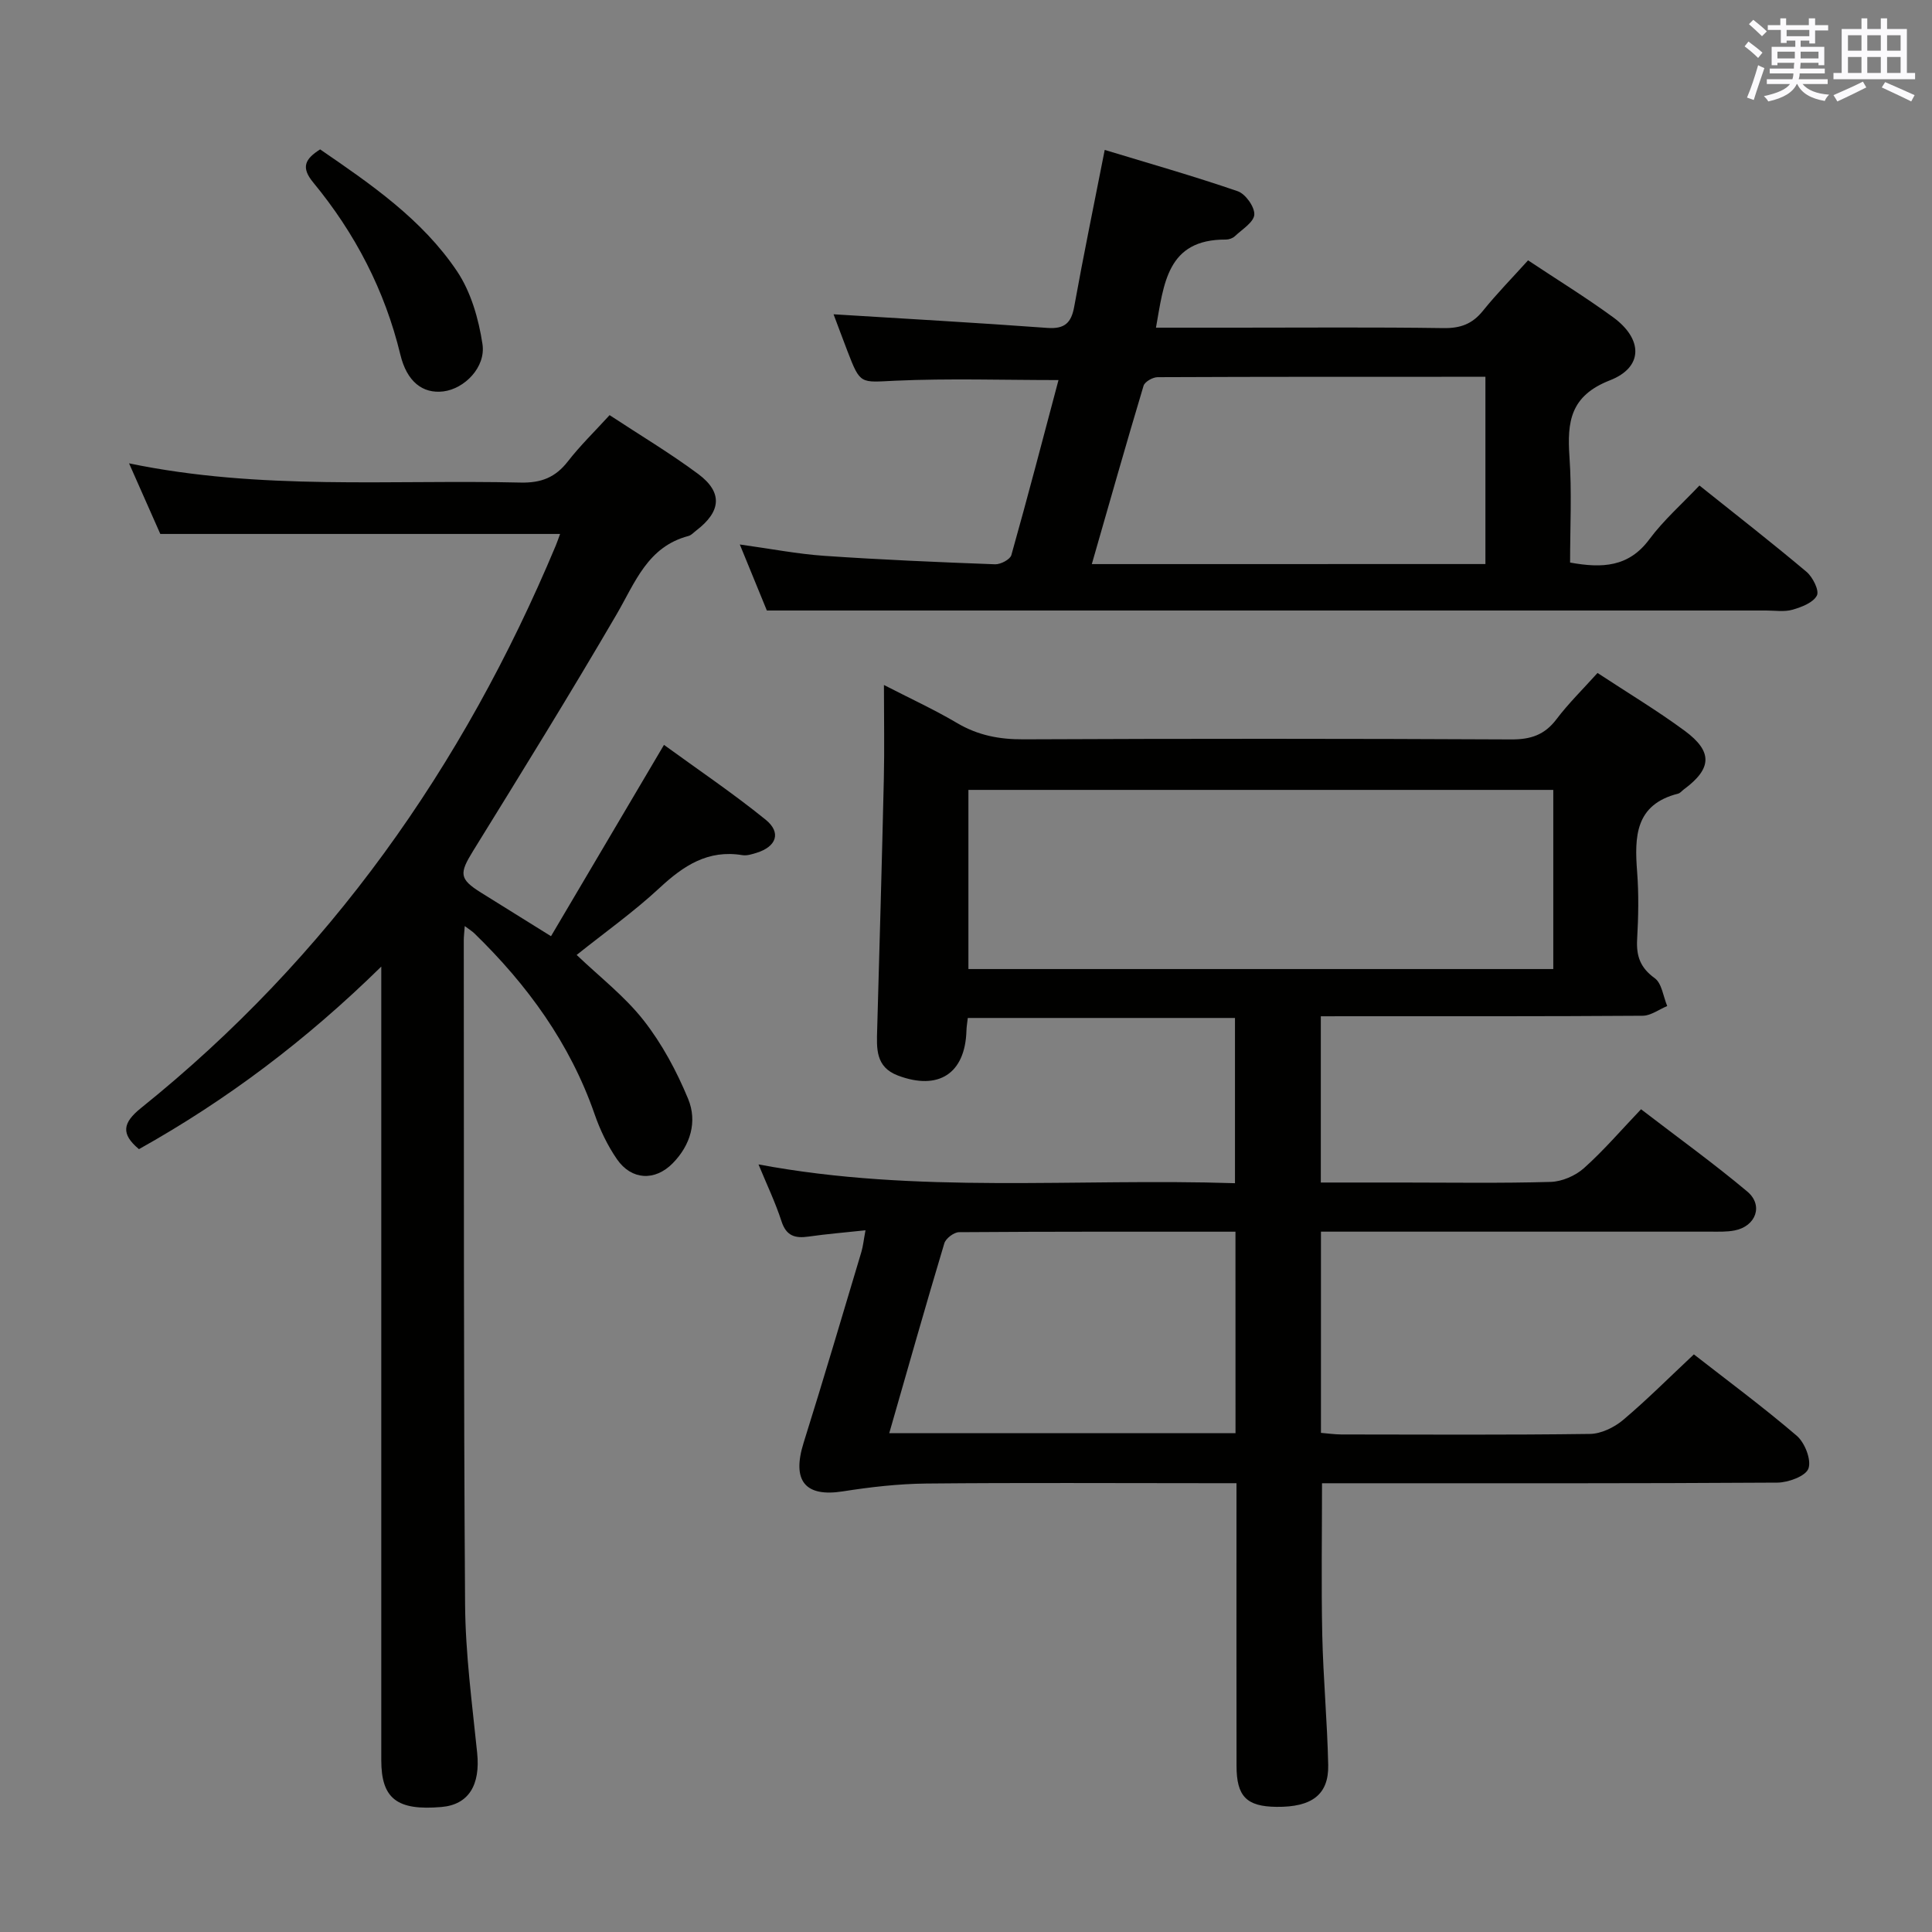<svg enable-background="new 0 0 400 400" viewBox="0 0 400 400" xmlns="http://www.w3.org/2000/svg"><rect x="0" y="0" width="400" height="400" fill="#808080" stroke="none"/><g fill="#010100"><path d="m273.46 210.41v34.42h16.61c10.33 0 20.67.17 30.99-.13 2.35-.07 5.11-1.27 6.87-2.84 4.08-3.64 7.67-7.84 11.83-12.2 7.65 5.88 15.04 11.2 21.99 17.03 3.4 2.85 1.8 7.2-2.61 8.06-1.61.32-3.31.25-4.97.25-25 0-49.99 0-74.98 0-1.8 0-3.6 0-5.7 0v41.66c1.37.11 2.79.32 4.21.33 17.16.02 34.33.12 51.48-.11 2.32-.03 5.01-1.34 6.84-2.87 4.94-4.16 9.51-8.76 14.68-13.6 6.76 5.28 14.24 10.81 21.29 16.84 1.67 1.43 3.07 4.97 2.43 6.79-.55 1.57-4.15 2.9-6.42 2.92-29.49.19-58.98.13-88.48.13-1.82 0-3.65 0-5.81 0 0 10.64-.17 21.03.05 31.42.2 8.97 1.04 17.93 1.23 26.91.13 6.14-3.39 8.75-10.71 8.67-6.19-.07-8.27-2.15-8.27-8.51-.03-17.5-.01-34.99-.01-52.49 0-1.8 0-3.6 0-6.01-2.17 0-3.94 0-5.72 0-19.5 0-38.99-.12-58.48.07-5.77.06-11.57.72-17.28 1.62-7.84 1.24-10.61-2.18-8.14-10.06 4.12-13.13 8.01-26.33 11.96-39.51.36-1.22.48-2.51.85-4.48-4.26.46-8.04.76-11.78 1.3-2.79.4-4.62-.11-5.61-3.17-1.26-3.89-3.05-7.62-4.76-11.77 32.89 6.17 65.68 2.82 98.65 3.89 0-11.68 0-22.77 0-34.21-18.39 0-36.78 0-55.32 0-.12 1.05-.26 1.86-.28 2.67-.27 8.84-5.78 12.42-14.18 9.25-4.69-1.77-4.41-5.64-4.3-9.56.49-17.3.98-34.6 1.38-51.9.14-6.16.02-12.32.02-19.4 5.38 2.77 10.41 5.08 15.15 7.88 4.33 2.56 8.77 3.4 13.76 3.37 33.66-.15 67.32-.15 100.97.02 4.03.02 6.9-.93 9.36-4.18 2.49-3.29 5.46-6.2 8.5-9.58 6.2 4.08 12.33 7.76 18.06 11.98 5.86 4.33 5.62 7.84-.19 12.13-.4.3-.76.77-1.2.88-8.89 2.25-9.03 8.9-8.47 16.19.36 4.64.26 9.34 0 13.99-.19 3.45.65 5.86 3.63 8.01 1.49 1.07 1.77 3.8 2.6 5.78-1.7.7-3.39 2-5.09 2.01-20.16.14-40.32.1-60.48.1-1.97.01-3.93.01-6.15.01zm48.13-9.78c0-12.75 0-24.97 0-37.09-40.66 0-80.9 0-121.09 0v37.09zm-65.8 54.38c-19.36 0-38.29-.04-57.23.1-1.06.01-2.75 1.29-3.05 2.31-3.9 12.99-7.59 26.04-11.4 39.3h71.69c-.01-13.86-.01-27.44-.01-41.71z"/><path d="m115.96 110.55c-27.82 0-55.1 0-82.77 0-1.95-4.41-4.08-9.21-6.47-14.62 27.22 5.66 54.2 3.34 81.06 3.98 4.26.1 7.21-1.06 9.79-4.38 2.53-3.26 5.52-6.16 8.64-9.58 6.26 4.12 12.52 7.86 18.34 12.18 5.12 3.81 4.77 7.76-.39 11.7-.53.4-1.02.98-1.63 1.14-8.45 2.23-11.01 9.59-14.85 16.19-9.62 16.5-19.68 32.75-29.72 49-2.89 4.68-2.91 5.81 1.63 8.65 4.62 2.89 9.26 5.76 14.49 9.02 7.72-13.07 15.3-25.92 23.39-39.61 7.04 5.12 14.28 10.01 21.04 15.48 3.31 2.68 2.25 5.59-1.88 6.87-.94.29-2 .63-2.92.48-7.13-1.18-12.19 2.17-17.17 6.8-5.33 4.95-11.32 9.2-17.15 13.86 4.74 4.53 9.94 8.54 13.87 13.55 3.81 4.86 6.84 10.52 9.21 16.25 1.94 4.69.5 9.59-3.2 13.34-3.69 3.74-8.53 3.49-11.53-.84-1.95-2.83-3.5-6.06-4.63-9.32-5.09-14.66-13.92-26.78-24.92-37.47-.43-.41-.95-.73-1.97-1.49-.1 1.4-.2 2.17-.2 2.93.05 45.81-.05 91.63.27 137.44.07 10.27 1.45 20.55 2.5 30.8.69 6.67-1.76 10.74-7.4 11.22-9.18.79-12.44-1.72-12.45-9.65-.01-52.81 0-105.62 0-158.44 0-1.48 0-2.96 0-5.91-15.62 15.33-32.07 27.68-50.17 37.8-3.78-3.16-3.39-5.45.43-8.52 38.86-31.23 66.7-70.64 85.86-116.43.3-.73.56-1.49.9-2.42z"/><path d="m325.07 116.47c6.66 1.21 12.13.95 16.4-4.8 2.96-3.98 6.76-7.32 10.38-11.15 7.76 6.2 15.08 11.9 22.17 17.87 1.29 1.09 2.68 3.87 2.15 4.9-.76 1.48-3.16 2.4-5.03 2.94-1.7.49-3.64.17-5.47.17-54.83 0-109.65 0-164.48 0-13.8 0-27.61 0-42.42 0-1.42-3.46-3.33-8.14-5.6-13.67 6.45.89 11.96 1.97 17.51 2.35 11.77.81 23.56 1.31 35.34 1.75 1.14.04 3.11-.99 3.37-1.9 3.41-12.11 6.58-24.28 9.76-36.24-11.49 0-22.64-.37-33.75.13-7.27.33-7.25.9-9.94-6.11-1.05-2.73-2.06-5.47-2.88-7.64 14.84.92 29.55 1.74 44.25 2.82 3.59.26 4.97-1.02 5.58-4.43 1.88-10.43 4.03-20.81 6.31-32.42 9.09 2.76 18.4 5.41 27.53 8.55 1.61.55 3.54 3.25 3.44 4.85-.1 1.57-2.53 3.05-4.03 4.47-.45.42-1.22.69-1.85.69-12.22-.08-12.84 9.15-14.48 18.24h16.56c14.33 0 28.67-.12 42.99.09 3.49.05 5.94-.85 8.13-3.56 2.91-3.61 6.17-6.93 9.36-10.47 6.03 4.01 11.99 7.68 17.62 11.79 6.17 4.51 6.28 10.34-.67 13.05-8.23 3.22-8.87 8.58-8.38 15.83.51 7.24.13 14.55.13 21.9zm-17.53.31c0-13.14 0-25.85 0-38.77-22.88 0-45.37-.02-67.86.08-1.01 0-2.67.94-2.92 1.78-3.65 12.17-7.11 24.4-10.71 36.92 27.43-.01 54.24-.01 81.49-.01z"/><path d="m66.28 30.93c10.48 7.19 21.11 14.46 28.34 25.22 2.89 4.31 4.48 9.88 5.27 15.09.73 4.81-3.76 9.27-8.11 9.8-4.25.51-7.54-2-8.89-7.61-3.22-13.33-9.38-25.15-18.04-35.65-2.58-3.12-1.72-4.86 1.43-6.85z"/></g><path d="m361.2 9.6.8-1c.9.7 1.9 1.4 2.9 2.3l-.9 1.1c-1-1-2-1.8-2.8-2.4zm.5 10.6c.9-2.1 1.6-4.3 2.3-6.7.4.2.8.4 1.3.6-.7 2.1-1.5 4.3-2.2 6.6zm.4-15.2.9-.9c1 .8 2 1.6 2.8 2.4l-1 1c-.9-.9-1.8-1.7-2.7-2.5zm12.5-1.2h1.2v1.4h2.7v1.1h-2.7v2.7h-1.2v-.6h-1.8v1.3h4.9v3.8h-1.2v-.5h-3.7c0 .4-.1.9-.1 1.2h5.1v1h-5.2c0 .5-.1.9-.2 1.2h6v1h-5.2c1.1 1.3 2.9 2 5.5 2.2-.4.4-.7.8-.9 1.3-2.9-.5-4.8-1.6-5.7-3.5h-.1c-.8 1.7-2.7 2.9-5.9 3.6-.2-.4-.6-.8-.9-1.1 2.8-.6 4.6-1.4 5.4-2.5h-4.8v-1h5.3c.1-.3.2-.7.2-1.2h-4.9v-1h5c0-.4 0-.8.1-1.2h-3.5v.5h-1.2v-3.8h4.9v-1.3h-1.8v.5h-1.2v-2.7h-2.7v-1h2.6v-1.4h1.2v1.4h4.7v-1.4zm-6.6 8.3h3.6c0-.4 0-.9 0-1.4h-3.6zm1.9-4.6h4.7v-1.3h-4.7zm6.6 3.2h-3.7v1.4h3.7z" fill="#fbfafc"/><path d="m385.3 3.8h1.3v2.2h2.8v-2.2h1.3v2.2h4.1v9.1h1.7v1.3h-16.9v-1.3h1.7v-9.1h4.1v-2.2zm.4 13.1.7 1.2c-1.8.9-3.8 1.9-6 2.9-.2-.4-.5-.8-.8-1.3 2.3-1 4.3-1.9 6.1-2.8zm-3.1-6.4h2.8v-3.2h-2.8zm0 4.6h2.8v-3.3h-2.8zm4-4.6h2.8v-3.2h-2.8zm0 4.6h2.8v-3.3h-2.8zm3.7 1.9c2.1.9 4.1 1.8 6.1 2.7l-.7 1.3c-2.2-1.1-4.2-2-6.1-2.9zm3.2-9.7h-2.8v3.2h2.8zm-2.8 7.8h2.8v-3.3h-2.8z" fill="#fbfafc"/></svg>